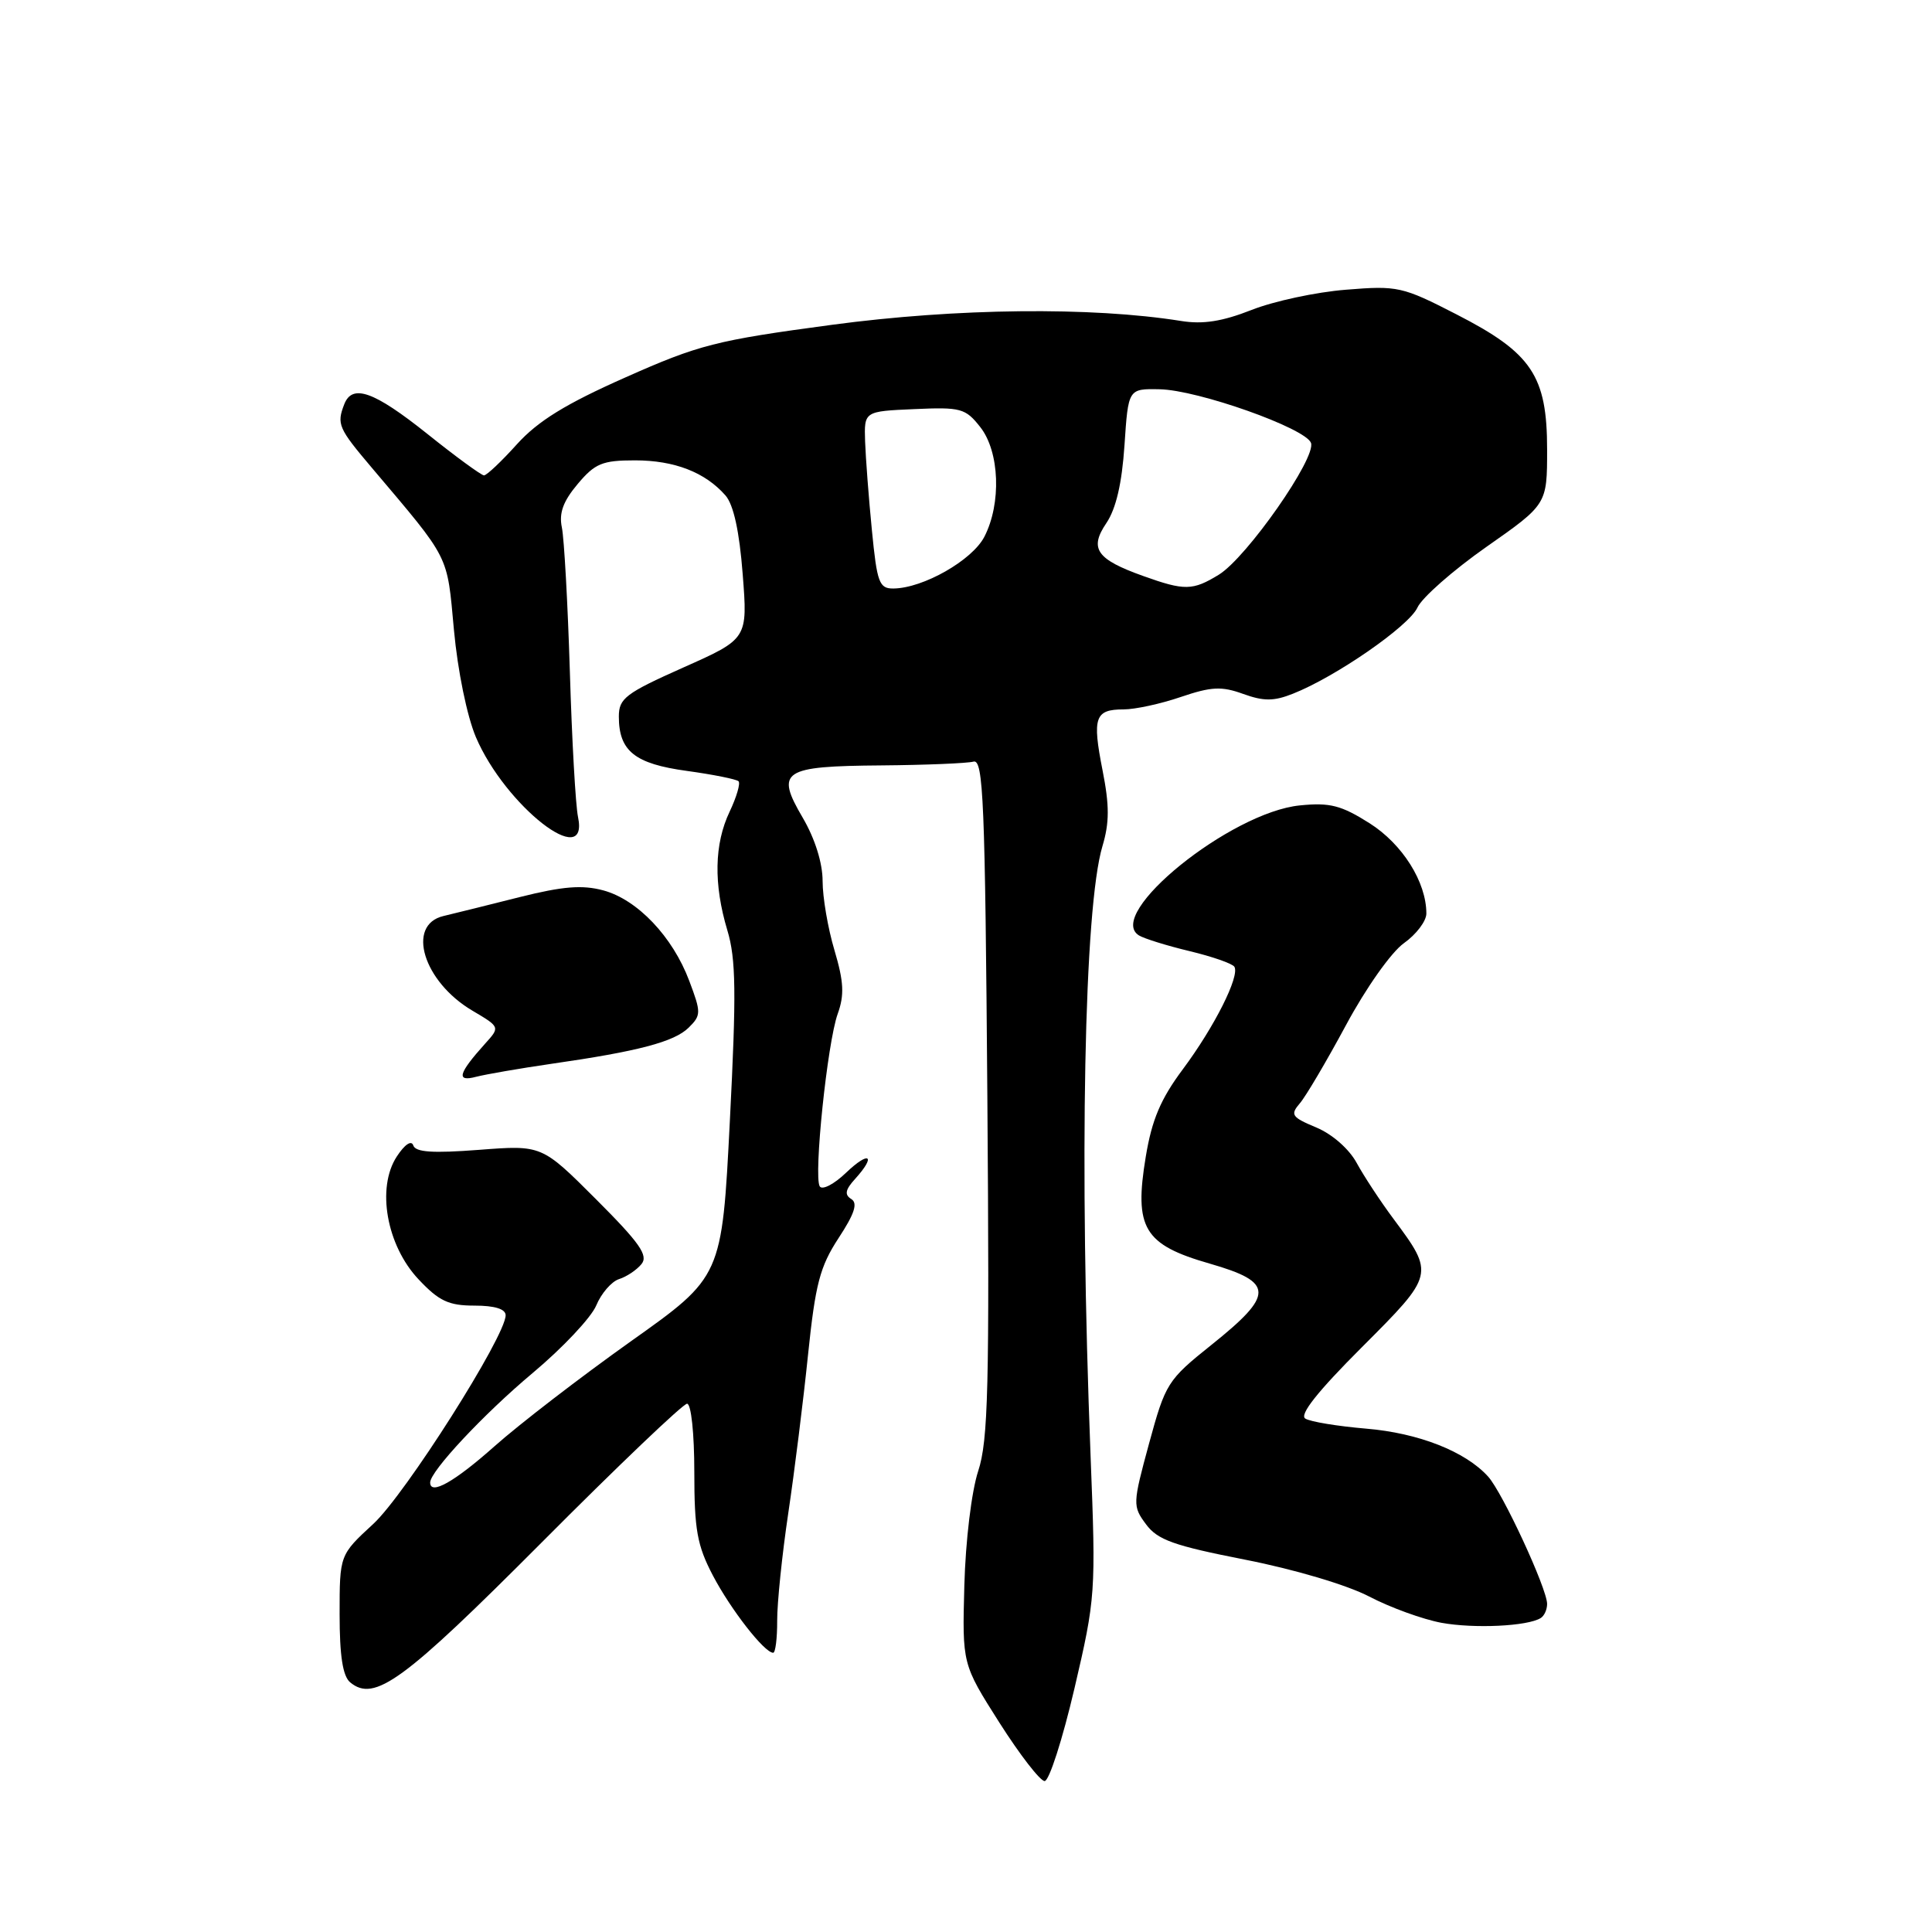<?xml version="1.0" encoding="UTF-8" standalone="no"?>
<!DOCTYPE svg PUBLIC "-//W3C//DTD SVG 1.1//EN" "http://www.w3.org/Graphics/SVG/1.1/DTD/svg11.dtd" >
<svg xmlns="http://www.w3.org/2000/svg" xmlns:xlink="http://www.w3.org/1999/xlink" version="1.1" viewBox="0 0 256 256">
 <g >
 <path fill="currentColor"
d=" M 142.37 223.73 C 145.17 211.73 145.22 211.08 144.51 192.99 C 142.99 154.03 143.65 120.25 146.08 112.12 C 147.01 109.01 147.02 106.76 146.09 102.05 C 144.71 95.06 145.08 94.00 148.88 94.00 C 150.40 94.00 153.82 93.26 156.47 92.35 C 160.51 90.98 161.87 90.91 164.73 91.95 C 167.45 92.93 168.79 92.93 171.32 91.92 C 177.00 89.68 186.70 82.96 187.82 80.50 C 188.42 79.19 192.53 75.57 196.95 72.47 C 205.00 66.83 205.00 66.83 205.00 59.56 C 205.00 49.79 202.97 46.77 193.00 41.66 C 185.82 37.97 185.20 37.83 178.34 38.39 C 174.40 38.70 168.77 39.91 165.84 41.07 C 161.97 42.59 159.40 43.00 156.50 42.53 C 144.61 40.63 126.72 40.83 110.23 43.04 C 94.86 45.10 92.63 45.67 82.87 50.01 C 74.95 53.52 71.29 55.78 68.50 58.86 C 66.45 61.14 64.48 63.00 64.13 62.99 C 63.79 62.99 60.40 60.52 56.62 57.49 C 49.54 51.84 46.67 50.82 45.61 53.58 C 44.60 56.20 44.83 56.74 49.25 61.96 C 59.74 74.36 59.21 73.33 60.15 83.48 C 60.65 88.90 61.88 94.89 63.06 97.68 C 66.94 106.77 78.10 115.50 76.59 108.25 C 76.27 106.74 75.78 98.08 75.51 89.00 C 75.23 79.92 74.75 71.32 74.45 69.89 C 74.05 67.98 74.62 66.42 76.54 64.14 C 78.84 61.40 79.81 61.00 84.14 61.00 C 89.37 61.00 93.44 62.58 96.13 65.65 C 97.20 66.88 97.97 70.38 98.41 76.07 C 99.08 84.65 99.08 84.65 90.54 88.45 C 82.89 91.86 82.00 92.54 82.00 94.94 C 82.00 99.52 84.11 101.21 91.02 102.15 C 94.50 102.63 97.58 103.25 97.86 103.52 C 98.13 103.80 97.60 105.61 96.68 107.55 C 94.64 111.83 94.54 117.15 96.38 123.28 C 97.52 127.06 97.58 131.53 96.71 148.52 C 95.66 169.17 95.66 169.17 83.58 177.74 C 76.94 182.46 68.80 188.72 65.50 191.66 C 60.21 196.36 57.00 198.17 57.00 196.44 C 57.00 194.95 64.10 187.36 70.57 181.94 C 74.55 178.61 78.35 174.57 79.01 172.97 C 79.67 171.38 81.03 169.81 82.02 169.49 C 83.01 169.18 84.35 168.29 84.99 167.51 C 85.94 166.37 84.79 164.72 78.98 158.91 C 71.79 151.72 71.79 151.72 63.48 152.36 C 57.32 152.83 55.06 152.68 54.76 151.77 C 54.51 151.04 53.62 151.65 52.58 153.24 C 49.86 157.39 51.22 165.03 55.47 169.53 C 58.17 172.40 59.45 173.00 62.87 173.00 C 65.56 173.00 67.00 173.45 67.00 174.28 C 67.00 177.06 53.70 198.02 49.46 201.93 C 45.00 206.04 45.00 206.04 45.00 213.90 C 45.00 219.42 45.42 222.10 46.40 222.92 C 49.62 225.59 53.45 222.78 71.79 204.37 C 81.85 194.26 90.51 186.00 91.04 186.00 C 91.58 186.00 92.00 189.92 92.00 195.03 C 92.00 202.70 92.37 204.78 94.47 208.78 C 96.84 213.29 101.29 219.00 102.45 219.00 C 102.75 219.00 102.99 217.09 102.98 214.75 C 102.97 212.41 103.63 206.00 104.45 200.50 C 105.27 195.00 106.45 185.55 107.07 179.50 C 108.04 170.14 108.64 167.84 111.11 164.06 C 113.23 160.83 113.69 159.43 112.80 158.88 C 111.88 158.31 112.00 157.65 113.29 156.23 C 116.14 153.09 115.21 152.43 112.11 155.39 C 110.52 156.92 108.95 157.73 108.62 157.20 C 107.79 155.85 109.63 138.16 111.00 134.34 C 111.90 131.84 111.81 130.09 110.57 125.91 C 109.70 123.01 109.00 118.89 109.00 116.75 C 109.00 114.35 107.99 111.13 106.37 108.36 C 102.72 102.14 103.64 101.52 116.80 101.42 C 122.69 101.37 128.17 101.14 128.99 100.92 C 130.30 100.55 130.53 106.14 130.83 145.35 C 131.12 183.82 130.95 190.87 129.61 194.94 C 128.73 197.64 127.94 204.17 127.78 210.09 C 127.50 220.50 127.50 220.50 132.42 228.25 C 135.13 232.51 137.83 236.00 138.42 236.00 C 139.02 235.99 140.79 230.47 142.37 223.73 Z  M 204.15 214.40 C 204.62 214.12 205.00 213.28 205.00 212.53 C 205.00 210.51 199.10 197.77 197.18 195.65 C 194.17 192.32 187.96 189.88 181.00 189.30 C 177.24 188.98 173.63 188.39 172.96 187.97 C 172.14 187.47 174.59 184.38 180.42 178.55 C 190.09 168.88 190.10 168.85 184.64 161.50 C 182.91 159.18 180.72 155.84 179.77 154.10 C 178.77 152.25 176.53 150.28 174.42 149.40 C 171.15 148.03 170.93 147.72 172.24 146.19 C 173.04 145.26 175.79 140.59 178.37 135.80 C 181.00 130.91 184.35 126.17 186.02 124.98 C 187.66 123.82 189.00 122.05 189.00 121.05 C 189.00 116.88 185.84 111.85 181.47 109.08 C 177.72 106.71 176.22 106.32 172.25 106.72 C 163.07 107.62 146.36 121.13 150.92 123.95 C 151.61 124.37 154.62 125.31 157.63 126.03 C 160.63 126.75 163.30 127.68 163.56 128.10 C 164.31 129.32 160.92 136.06 156.74 141.67 C 153.80 145.61 152.63 148.36 151.82 153.27 C 150.25 162.74 151.56 164.93 160.31 167.44 C 168.85 169.90 168.88 171.52 160.50 178.22 C 154.70 182.86 154.43 183.30 152.26 191.26 C 150.08 199.28 150.07 199.57 151.85 201.97 C 153.38 204.05 155.53 204.81 165.01 206.67 C 171.57 207.96 178.49 210.02 181.43 211.55 C 184.22 213.01 188.53 214.57 191.00 215.03 C 195.34 215.82 202.41 215.49 204.15 214.40 Z  M 73.00 140.97 C 84.57 139.31 89.34 138.05 91.25 136.17 C 92.91 134.53 92.92 134.18 91.33 129.97 C 89.13 124.11 84.46 119.20 79.94 117.98 C 77.15 117.23 74.57 117.44 68.90 118.86 C 64.83 119.89 60.26 121.02 58.75 121.38 C 53.79 122.57 56.10 130.09 62.60 133.92 C 66.27 136.09 66.27 136.09 64.28 138.29 C 60.71 142.26 60.41 143.39 63.09 142.68 C 64.42 142.34 68.88 141.57 73.00 140.97 Z  M 115.53 70.25 C 115.11 65.99 114.71 60.70 114.63 58.50 C 114.50 54.50 114.50 54.50 121.14 54.21 C 127.32 53.93 127.93 54.10 129.89 56.59 C 132.46 59.85 132.71 66.72 130.43 71.13 C 128.82 74.24 122.33 77.94 118.39 77.98 C 116.50 78.00 116.21 77.23 115.53 70.25 Z  M 151.50 76.33 C 145.28 74.11 144.30 72.70 146.60 69.31 C 147.88 67.41 148.66 64.06 149.00 59.00 C 149.50 51.50 149.50 51.50 153.65 51.58 C 158.71 51.67 172.96 56.72 173.71 58.68 C 174.46 60.63 165.20 73.88 161.50 76.15 C 158.04 78.27 156.97 78.29 151.50 76.33 Z "/>
</g>
</svg>
